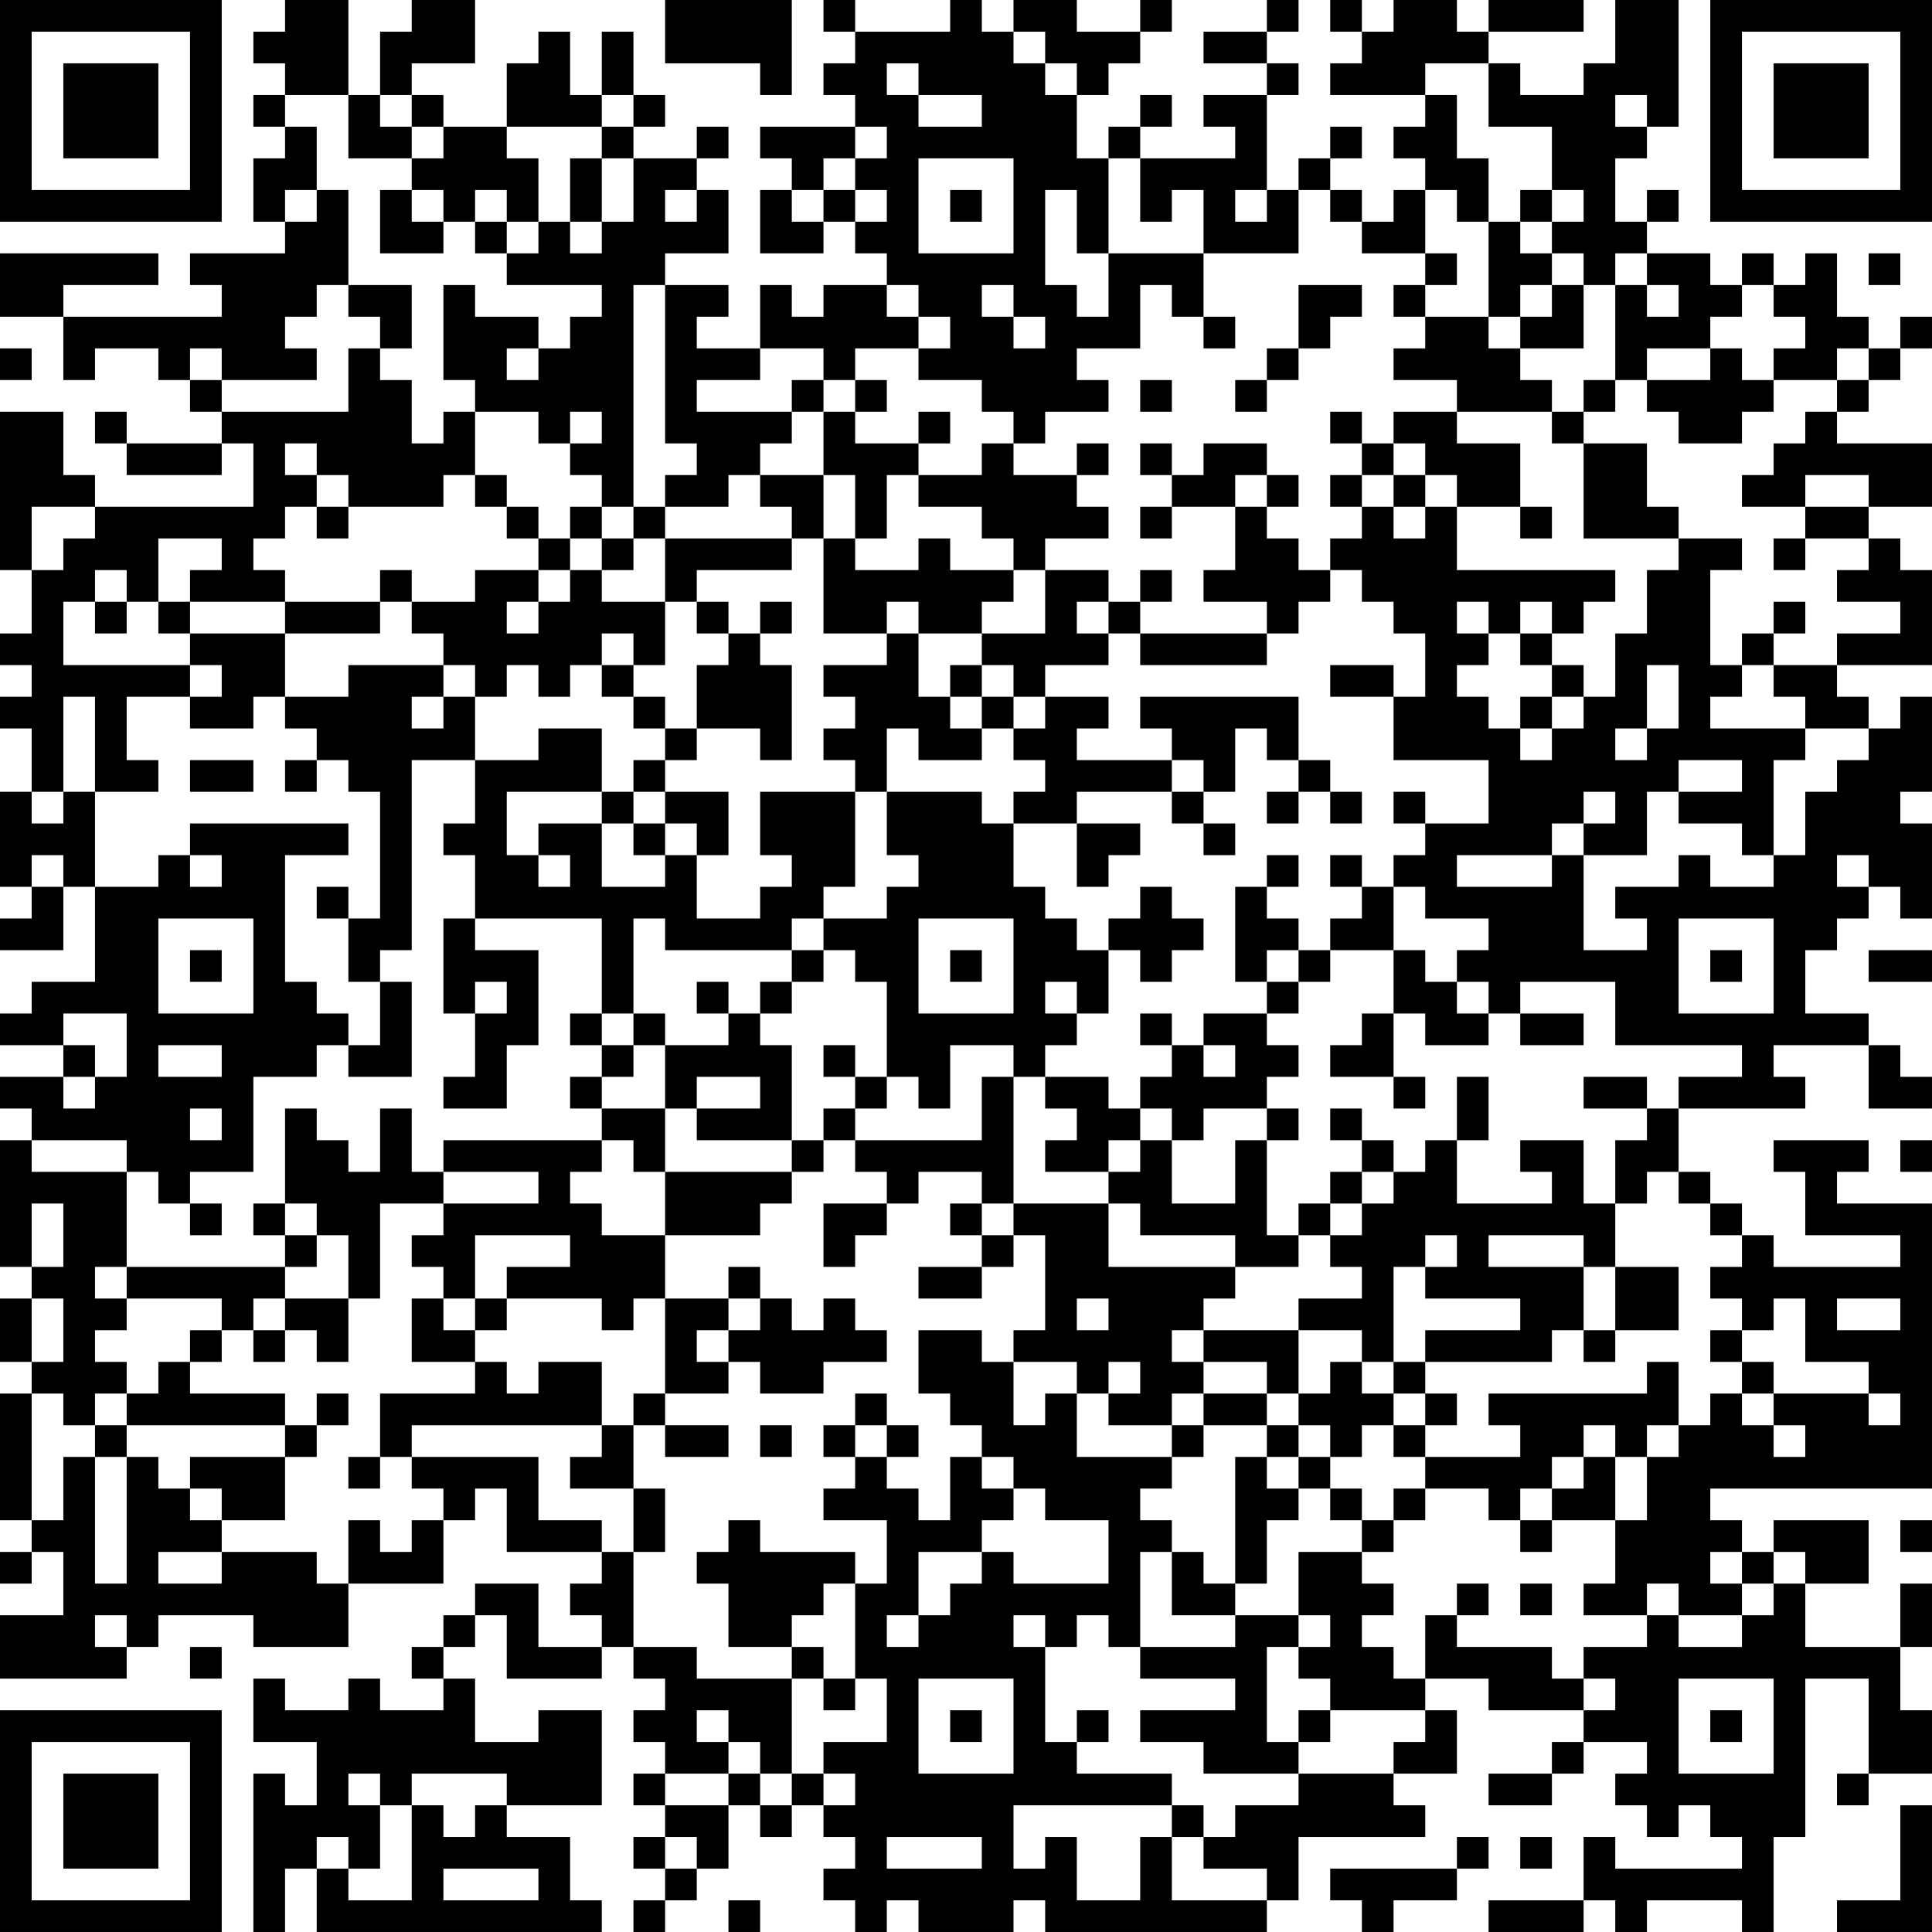 <?xml version="1.0" encoding="UTF-8"?>
<svg xmlns="http://www.w3.org/2000/svg" version="1.1" width="300" height="300" viewBox="0 0 300 300"><rect x="0" y="0" width="300" height="300" fill="#ffffff"/><g transform="scale(4.918)"><g transform="translate(0,0)"><path fill-rule="evenodd" d="M9 0L9 1L8 1L8 2L9 2L9 3L8 3L8 4L9 4L9 5L8 5L8 7L9 7L9 8L6 8L6 9L7 9L7 10L2 10L2 9L5 9L5 8L0 8L0 10L2 10L2 12L3 12L3 11L5 11L5 12L6 12L6 13L7 13L7 14L4 14L4 13L3 13L3 14L4 14L4 15L7 15L7 14L8 14L8 16L3 16L3 15L2 15L2 13L0 13L0 18L1 18L1 20L0 20L0 21L1 21L1 22L0 22L0 23L1 23L1 25L0 25L0 28L1 28L1 29L0 29L0 30L2 30L2 28L3 28L3 31L1 31L1 32L0 32L0 33L2 33L2 34L0 34L0 35L1 35L1 36L0 36L0 40L1 40L1 41L0 41L0 43L1 43L1 44L0 44L0 48L1 48L1 49L0 49L0 50L1 50L1 49L2 49L2 51L0 51L0 53L4 53L4 52L5 52L5 51L8 51L8 52L11 52L11 50L14 50L14 48L15 48L15 47L16 47L16 49L19 49L19 50L18 50L18 51L19 51L19 52L17 52L17 50L15 50L15 51L14 51L14 52L13 52L13 53L14 53L14 54L12 54L12 53L11 53L11 54L9 54L9 53L8 53L8 55L10 55L10 57L9 57L9 56L8 56L8 61L9 61L9 59L10 59L10 61L19 61L19 60L18 60L18 58L16 58L16 57L19 57L19 54L17 54L17 55L15 55L15 53L14 53L14 52L15 52L15 51L16 51L16 53L19 53L19 52L20 52L20 53L21 53L21 54L20 54L20 55L21 55L21 56L20 56L20 57L21 57L21 58L20 58L20 59L21 59L21 60L20 60L20 61L21 61L21 60L22 60L22 59L23 59L23 57L24 57L24 58L25 58L25 57L26 57L26 58L27 58L27 59L26 59L26 60L27 60L27 61L28 61L28 60L29 60L29 61L32 61L32 60L33 60L33 61L40 61L40 60L41 60L41 58L45 58L45 57L44 57L44 56L46 56L46 54L45 54L45 53L47 53L47 54L50 54L50 55L49 55L49 56L47 56L47 57L49 57L49 56L50 56L50 55L52 55L52 56L51 56L51 57L52 57L52 58L53 58L53 57L54 57L54 58L55 58L55 59L51 59L51 58L50 58L50 60L47 60L47 61L50 61L50 60L51 60L51 61L52 61L52 60L55 60L55 61L56 61L56 58L57 58L57 53L59 53L59 56L58 56L58 57L59 57L59 56L61 56L61 54L60 54L60 52L61 52L61 50L60 50L60 52L57 52L57 50L59 50L59 48L56 48L56 49L55 49L55 48L54 48L54 47L61 47L61 38L58 38L58 37L59 37L59 36L56 36L56 37L57 37L57 39L60 39L60 40L56 40L56 39L55 39L55 38L54 38L54 37L53 37L53 35L57 35L57 34L56 34L56 33L59 33L59 35L61 35L61 34L60 34L60 33L59 33L59 32L57 32L57 30L58 30L58 29L59 29L59 28L60 28L60 29L61 29L61 26L60 26L60 25L61 25L61 22L60 22L60 23L59 23L59 22L58 22L58 21L61 21L61 18L60 18L60 17L59 17L59 16L61 16L61 14L58 14L58 13L59 13L59 12L60 12L60 11L61 11L61 10L60 10L60 11L59 11L59 10L58 10L58 8L57 8L57 9L56 9L56 8L55 8L55 9L54 9L54 8L52 8L52 7L53 7L53 6L52 6L52 7L51 7L51 5L52 5L52 4L53 4L53 0L51 0L51 2L50 2L50 3L48 3L48 2L47 2L47 1L50 1L50 0L47 0L47 1L46 1L46 0L44 0L44 1L43 1L43 0L42 0L42 1L43 1L43 2L42 2L42 3L45 3L45 4L44 4L44 5L45 5L45 6L44 6L44 7L43 7L43 6L42 6L42 5L43 5L43 4L42 4L42 5L41 5L41 6L40 6L40 3L41 3L41 2L40 2L40 1L41 1L41 0L40 0L40 1L38 1L38 2L40 2L40 3L38 3L38 4L39 4L39 5L36 5L36 4L37 4L37 3L36 3L36 4L35 4L35 5L34 5L34 3L35 3L35 2L36 2L36 1L37 1L37 0L36 0L36 1L34 1L34 0L32 0L32 1L31 1L31 0L30 0L30 1L27 1L27 0L26 0L26 1L27 1L27 2L26 2L26 3L27 3L27 4L24 4L24 5L25 5L25 6L24 6L24 8L26 8L26 7L27 7L27 8L28 8L28 9L26 9L26 10L25 10L25 9L24 9L24 11L22 11L22 10L23 10L23 9L21 9L21 8L23 8L23 6L22 6L22 5L23 5L23 4L22 4L22 5L20 5L20 4L21 4L21 3L20 3L20 1L19 1L19 3L18 3L18 1L17 1L17 2L16 2L16 4L14 4L14 3L13 3L13 2L15 2L15 0L13 0L13 1L12 1L12 3L11 3L11 0ZM21 0L21 2L24 2L24 3L25 3L25 0ZM32 1L32 2L33 2L33 3L34 3L34 2L33 2L33 1ZM28 2L28 3L29 3L29 4L31 4L31 3L29 3L29 2ZM45 2L45 3L46 3L46 5L47 5L47 7L46 7L46 6L45 6L45 8L43 8L43 7L42 7L42 6L41 6L41 8L38 8L38 6L37 6L37 7L36 7L36 5L35 5L35 8L34 8L34 6L33 6L33 9L34 9L34 10L35 10L35 8L38 8L38 10L37 10L37 9L36 9L36 11L34 11L34 12L35 12L35 13L33 13L33 14L32 14L32 13L31 13L31 12L29 12L29 11L30 11L30 10L29 10L29 9L28 9L28 10L29 10L29 11L27 11L27 12L26 12L26 11L24 11L24 12L22 12L22 13L25 13L25 14L24 14L24 15L23 15L23 16L21 16L21 15L22 15L22 14L21 14L21 9L20 9L20 16L19 16L19 15L18 15L18 14L19 14L19 13L18 13L18 14L17 14L17 13L15 13L15 12L14 12L14 9L15 9L15 10L17 10L17 11L16 11L16 12L17 12L17 11L18 11L18 10L19 10L19 9L16 9L16 8L17 8L17 7L18 7L18 8L19 8L19 7L20 7L20 5L19 5L19 4L20 4L20 3L19 3L19 4L16 4L16 5L17 5L17 7L16 7L16 6L15 6L15 7L14 7L14 6L13 6L13 5L14 5L14 4L13 4L13 3L12 3L12 4L13 4L13 5L11 5L11 3L9 3L9 4L10 4L10 6L9 6L9 7L10 7L10 6L11 6L11 9L10 9L10 10L9 10L9 11L10 11L10 12L7 12L7 11L6 11L6 12L7 12L7 13L11 13L11 11L12 11L12 12L13 12L13 14L14 14L14 13L15 13L15 15L14 15L14 16L11 16L11 15L10 15L10 14L9 14L9 15L10 15L10 16L9 16L9 17L8 17L8 18L9 18L9 19L6 19L6 18L7 18L7 17L5 17L5 19L4 19L4 18L3 18L3 19L2 19L2 21L6 21L6 22L4 22L4 24L5 24L5 25L3 25L3 22L2 22L2 25L1 25L1 26L2 26L2 25L3 25L3 28L5 28L5 27L6 27L6 28L7 28L7 27L6 27L6 26L11 26L11 27L9 27L9 31L10 31L10 32L11 32L11 33L10 33L10 34L8 34L8 37L6 37L6 38L5 38L5 37L4 37L4 36L1 36L1 37L4 37L4 40L3 40L3 41L4 41L4 42L3 42L3 43L4 43L4 44L3 44L3 45L2 45L2 44L1 44L1 48L2 48L2 46L3 46L3 50L4 50L4 46L5 46L5 47L6 47L6 48L7 48L7 49L5 49L5 50L7 50L7 49L10 49L10 50L11 50L11 48L12 48L12 49L13 49L13 48L14 48L14 47L13 47L13 46L17 46L17 48L19 48L19 49L20 49L20 52L22 52L22 53L25 53L25 56L24 56L24 55L23 55L23 54L22 54L22 55L23 55L23 56L21 56L21 57L23 57L23 56L24 56L24 57L25 57L25 56L26 56L26 57L27 57L27 56L26 56L26 55L28 55L28 53L27 53L27 50L28 50L28 48L26 48L26 47L27 47L27 46L28 46L28 47L29 47L29 48L30 48L30 46L31 46L31 47L32 47L32 48L31 48L31 49L29 49L29 51L28 51L28 52L29 52L29 51L30 51L30 50L31 50L31 49L32 49L32 50L35 50L35 48L33 48L33 47L32 47L32 46L31 46L31 45L30 45L30 44L29 44L29 42L31 42L31 43L32 43L32 45L33 45L33 44L34 44L34 46L37 46L37 47L36 47L36 48L37 48L37 49L36 49L36 52L35 52L35 51L34 51L34 52L33 52L33 51L32 51L32 52L33 52L33 55L34 55L34 56L37 56L37 57L32 57L32 59L33 59L33 58L34 58L34 60L36 60L36 58L37 58L37 60L40 60L40 59L38 59L38 58L39 58L39 57L41 57L41 56L44 56L44 55L45 55L45 54L42 54L42 53L41 53L41 52L42 52L42 51L41 51L41 49L43 49L43 50L44 50L44 51L43 51L43 52L44 52L44 53L45 53L45 51L46 51L46 52L49 52L49 53L50 53L50 54L51 54L51 53L50 53L50 52L52 52L52 51L53 51L53 52L55 52L55 51L56 51L56 50L57 50L57 49L56 49L56 50L55 50L55 49L54 49L54 50L55 50L55 51L53 51L53 50L52 50L52 51L50 51L50 50L51 50L51 48L52 48L52 46L53 46L53 45L54 45L54 44L55 44L55 45L56 45L56 46L57 46L57 45L56 45L56 44L59 44L59 45L60 45L60 44L59 44L59 43L57 43L57 41L56 41L56 42L55 42L55 41L54 41L54 40L55 40L55 39L54 39L54 38L53 38L53 37L52 37L52 38L51 38L51 36L52 36L52 35L53 35L53 34L55 34L55 33L51 33L51 31L48 31L48 32L47 32L47 31L46 31L46 30L47 30L47 29L45 29L45 28L44 28L44 27L45 27L45 26L47 26L47 24L44 24L44 22L45 22L45 20L44 20L44 19L43 19L43 18L42 18L42 17L43 17L43 16L44 16L44 17L45 17L45 16L46 16L46 18L51 18L51 19L50 19L50 20L49 20L49 19L48 19L48 20L47 20L47 19L46 19L46 20L47 20L47 21L46 21L46 22L47 22L47 23L48 23L48 24L49 24L49 23L50 23L50 22L51 22L51 20L52 20L52 18L53 18L53 17L55 17L55 18L54 18L54 21L55 21L55 22L54 22L54 23L57 23L57 24L56 24L56 27L55 27L55 26L53 26L53 25L55 25L55 24L53 24L53 25L52 25L52 27L50 27L50 26L51 26L51 25L50 25L50 26L49 26L49 27L46 27L46 28L49 28L49 27L50 27L50 30L52 30L52 29L51 29L51 28L53 28L53 27L54 27L54 28L56 28L56 27L57 27L57 25L58 25L58 24L59 24L59 23L57 23L57 22L56 22L56 21L58 21L58 20L60 20L60 19L58 19L58 18L59 18L59 17L57 17L57 16L59 16L59 15L57 15L57 16L55 16L55 15L56 15L56 14L57 14L57 13L58 13L58 12L59 12L59 11L58 11L58 12L56 12L56 11L57 11L57 10L56 10L56 9L55 9L55 10L54 10L54 11L52 11L52 12L51 12L51 9L52 9L52 10L53 10L53 9L52 9L52 8L51 8L51 9L50 9L50 8L49 8L49 7L50 7L50 6L49 6L49 4L47 4L47 2ZM51 3L51 4L52 4L52 3ZM27 4L27 5L26 5L26 6L25 6L25 7L26 7L26 6L27 6L27 7L28 7L28 6L27 6L27 5L28 5L28 4ZM18 5L18 7L19 7L19 5ZM29 5L29 8L32 8L32 5ZM12 6L12 8L14 8L14 7L13 7L13 6ZM21 6L21 7L22 7L22 6ZM30 6L30 7L31 7L31 6ZM39 6L39 7L40 7L40 6ZM48 6L48 7L47 7L47 10L45 10L45 9L46 9L46 8L45 8L45 9L44 9L44 10L45 10L45 11L44 11L44 12L46 12L46 13L44 13L44 14L43 14L43 13L42 13L42 14L43 14L43 15L42 15L42 16L43 16L43 15L44 15L44 16L45 16L45 15L46 15L46 16L48 16L48 17L49 17L49 16L48 16L48 14L46 14L46 13L49 13L49 14L50 14L50 17L53 17L53 16L52 16L52 14L50 14L50 13L51 13L51 12L50 12L50 13L49 13L49 12L48 12L48 11L50 11L50 9L49 9L49 8L48 8L48 7L49 7L49 6ZM15 7L15 8L16 8L16 7ZM59 8L59 9L60 9L60 8ZM11 9L11 10L12 10L12 11L13 11L13 9ZM31 9L31 10L32 10L32 11L33 11L33 10L32 10L32 9ZM41 9L41 11L40 11L40 12L39 12L39 13L40 13L40 12L41 12L41 11L42 11L42 10L43 10L43 9ZM48 9L48 10L47 10L47 11L48 11L48 10L49 10L49 9ZM38 10L38 11L39 11L39 10ZM0 11L0 12L1 12L1 11ZM54 11L54 12L52 12L52 13L53 13L53 14L55 14L55 13L56 13L56 12L55 12L55 11ZM25 12L25 13L26 13L26 15L24 15L24 16L25 16L25 17L21 17L21 16L20 16L20 17L19 17L19 16L18 16L18 17L17 17L17 16L16 16L16 15L15 15L15 16L16 16L16 17L17 17L17 18L15 18L15 19L13 19L13 18L12 18L12 19L9 19L9 20L6 20L6 19L5 19L5 20L6 20L6 21L7 21L7 22L6 22L6 23L8 23L8 22L9 22L9 23L10 23L10 24L9 24L9 25L10 25L10 24L11 24L11 25L12 25L12 29L11 29L11 28L10 28L10 29L11 29L11 31L12 31L12 33L11 33L11 34L13 34L13 31L12 31L12 30L13 30L13 24L15 24L15 26L14 26L14 27L15 27L15 29L14 29L14 32L15 32L15 34L14 34L14 35L16 35L16 33L17 33L17 30L15 30L15 29L19 29L19 32L18 32L18 33L19 33L19 34L18 34L18 35L19 35L19 36L14 36L14 37L13 37L13 35L12 35L12 37L11 37L11 36L10 36L10 35L9 35L9 38L8 38L8 39L9 39L9 40L4 40L4 41L7 41L7 42L6 42L6 43L5 43L5 44L4 44L4 45L3 45L3 46L4 46L4 45L9 45L9 46L6 46L6 47L7 47L7 48L9 48L9 46L10 46L10 45L11 45L11 44L10 44L10 45L9 45L9 44L6 44L6 43L7 43L7 42L8 42L8 43L9 43L9 42L10 42L10 43L11 43L11 41L12 41L12 38L14 38L14 39L13 39L13 40L14 40L14 41L13 41L13 43L15 43L15 44L12 44L12 46L11 46L11 47L12 47L12 46L13 46L13 45L19 45L19 46L18 46L18 47L20 47L20 49L21 49L21 47L20 47L20 45L21 45L21 46L23 46L23 45L21 45L21 44L23 44L23 43L24 43L24 44L26 44L26 43L28 43L28 42L27 42L27 41L26 41L26 42L25 42L25 41L24 41L24 40L23 40L23 41L21 41L21 39L24 39L24 38L25 38L25 37L26 37L26 36L27 36L27 37L28 37L28 38L26 38L26 40L27 40L27 39L28 39L28 38L29 38L29 37L31 37L31 38L30 38L30 39L31 39L31 40L29 40L29 41L31 41L31 40L32 40L32 39L33 39L33 42L32 42L32 43L34 43L34 44L35 44L35 45L37 45L37 46L38 46L38 45L40 45L40 46L39 46L39 50L38 50L38 49L37 49L37 51L39 51L39 52L36 52L36 53L39 53L39 54L36 54L36 55L38 55L38 56L41 56L41 55L42 55L42 54L41 54L41 55L40 55L40 52L41 52L41 51L39 51L39 50L40 50L40 48L41 48L41 47L42 47L42 48L43 48L43 49L44 49L44 48L45 48L45 47L47 47L47 48L48 48L48 49L49 49L49 48L51 48L51 46L52 46L52 45L53 45L53 43L52 43L52 44L47 44L47 45L48 45L48 46L45 46L45 45L46 45L46 44L45 44L45 43L49 43L49 42L50 42L50 43L51 43L51 42L53 42L53 40L51 40L51 38L50 38L50 36L48 36L48 37L49 37L49 38L46 38L46 36L47 36L47 34L46 34L46 36L45 36L45 37L44 37L44 36L43 36L43 35L42 35L42 36L43 36L43 37L42 37L42 38L41 38L41 39L40 39L40 36L41 36L41 35L40 35L40 34L41 34L41 33L40 33L40 32L41 32L41 31L42 31L42 30L44 30L44 32L43 32L43 33L42 33L42 34L44 34L44 35L45 35L45 34L44 34L44 32L45 32L45 33L47 33L47 32L46 32L46 31L45 31L45 30L44 30L44 28L43 28L43 27L42 27L42 28L43 28L43 29L42 29L42 30L41 30L41 29L40 29L40 28L41 28L41 27L40 27L40 28L39 28L39 31L40 31L40 32L38 32L38 33L37 33L37 32L36 32L36 33L37 33L37 34L36 34L36 35L35 35L35 34L33 34L33 33L34 33L34 32L35 32L35 30L36 30L36 31L37 31L37 30L38 30L38 29L37 29L37 28L36 28L36 29L35 29L35 30L34 30L34 29L33 29L33 28L32 28L32 26L34 26L34 28L35 28L35 27L36 27L36 26L34 26L34 25L37 25L37 26L38 26L38 27L39 27L39 26L38 26L38 25L39 25L39 23L40 23L40 24L41 24L41 25L40 25L40 26L41 26L41 25L42 25L42 26L43 26L43 25L42 25L42 24L41 24L41 22L36 22L36 23L37 23L37 24L34 24L34 23L35 23L35 22L33 22L33 21L35 21L35 20L36 20L36 21L40 21L40 20L41 20L41 19L42 19L42 18L41 18L41 17L40 17L40 16L41 16L41 15L40 15L40 14L38 14L38 15L37 15L37 14L36 14L36 15L37 15L37 16L36 16L36 17L37 17L37 16L39 16L39 18L38 18L38 19L40 19L40 20L36 20L36 19L37 19L37 18L36 18L36 19L35 19L35 18L33 18L33 17L35 17L35 16L34 16L34 15L35 15L35 14L34 14L34 15L32 15L32 14L31 14L31 15L29 15L29 14L30 14L30 13L29 13L29 14L27 14L27 13L28 13L28 12L27 12L27 13L26 13L26 12ZM36 12L36 13L37 13L37 12ZM44 14L44 15L45 15L45 14ZM26 15L26 17L25 17L25 18L22 18L22 19L21 19L21 17L20 17L20 18L19 18L19 17L18 17L18 18L17 18L17 19L16 19L16 20L17 20L17 19L18 19L18 18L19 18L19 19L21 19L21 21L20 21L20 20L19 20L19 21L18 21L18 22L17 22L17 21L16 21L16 22L15 22L15 21L14 21L14 20L13 20L13 19L12 19L12 20L9 20L9 22L11 22L11 21L14 21L14 22L13 22L13 23L14 23L14 22L15 22L15 24L17 24L17 23L19 23L19 25L16 25L16 27L17 27L17 28L18 28L18 27L17 27L17 26L19 26L19 28L21 28L21 27L22 27L22 29L24 29L24 28L25 28L25 27L24 27L24 25L27 25L27 28L26 28L26 29L25 29L25 30L21 30L21 29L20 29L20 32L19 32L19 33L20 33L20 34L19 34L19 35L21 35L21 37L20 37L20 36L19 36L19 37L18 37L18 38L19 38L19 39L21 39L21 37L25 37L25 36L26 36L26 35L27 35L27 36L31 36L31 34L32 34L32 38L31 38L31 39L32 39L32 38L35 38L35 40L39 40L39 41L38 41L38 42L37 42L37 43L38 43L38 44L37 44L37 45L38 45L38 44L40 44L40 45L41 45L41 46L40 46L40 47L41 47L41 46L42 46L42 47L43 47L43 48L44 48L44 47L45 47L45 46L44 46L44 45L45 45L45 44L44 44L44 43L45 43L45 42L48 42L48 41L45 41L45 40L46 40L46 39L45 39L45 40L44 40L44 43L43 43L43 42L41 42L41 41L43 41L43 40L42 40L42 39L43 39L43 38L44 38L44 37L43 37L43 38L42 38L42 39L41 39L41 40L39 40L39 39L36 39L36 38L35 38L35 37L36 37L36 36L37 36L37 38L39 38L39 36L40 36L40 35L38 35L38 36L37 36L37 35L36 35L36 36L35 36L35 37L33 37L33 36L34 36L34 35L33 35L33 34L32 34L32 33L30 33L30 35L29 35L29 34L28 34L28 31L27 31L27 30L26 30L26 29L28 29L28 28L29 28L29 27L28 27L28 25L31 25L31 26L32 26L32 25L33 25L33 24L32 24L32 23L33 23L33 22L32 22L32 21L31 21L31 20L33 20L33 18L32 18L32 17L31 17L31 16L29 16L29 15L28 15L28 17L27 17L27 15ZM39 15L39 16L40 16L40 15ZM1 16L1 18L2 18L2 17L3 17L3 16ZM10 16L10 17L11 17L11 16ZM26 17L26 20L28 20L28 21L26 21L26 22L27 22L27 23L26 23L26 24L27 24L27 25L28 25L28 23L29 23L29 24L31 24L31 23L32 23L32 22L31 22L31 21L30 21L30 22L29 22L29 20L31 20L31 19L32 19L32 18L30 18L30 17L29 17L29 18L27 18L27 17ZM56 17L56 18L57 18L57 17ZM3 19L3 20L4 20L4 19ZM22 19L22 20L23 20L23 21L22 21L22 23L21 23L21 22L20 22L20 21L19 21L19 22L20 22L20 23L21 23L21 24L20 24L20 25L19 25L19 26L20 26L20 27L21 27L21 26L22 26L22 27L23 27L23 25L21 25L21 24L22 24L22 23L24 23L24 24L25 24L25 21L24 21L24 20L25 20L25 19L24 19L24 20L23 20L23 19ZM28 19L28 20L29 20L29 19ZM34 19L34 20L35 20L35 19ZM56 19L56 20L55 20L55 21L56 21L56 20L57 20L57 19ZM48 20L48 21L49 21L49 22L48 22L48 23L49 23L49 22L50 22L50 21L49 21L49 20ZM42 21L42 22L44 22L44 21ZM52 21L52 23L51 23L51 24L52 24L52 23L53 23L53 21ZM30 22L30 23L31 23L31 22ZM6 24L6 25L8 25L8 24ZM37 24L37 25L38 25L38 24ZM20 25L20 26L21 26L21 25ZM44 25L44 26L45 26L45 25ZM1 27L1 28L2 28L2 27ZM58 27L58 28L59 28L59 27ZM5 29L5 32L8 32L8 29ZM29 29L29 32L32 32L32 29ZM53 29L53 32L56 32L56 29ZM6 30L6 31L7 31L7 30ZM25 30L25 31L24 31L24 32L23 32L23 31L22 31L22 32L23 32L23 33L21 33L21 32L20 32L20 33L21 33L21 35L22 35L22 36L25 36L25 33L24 33L24 32L25 32L25 31L26 31L26 30ZM30 30L30 31L31 31L31 30ZM40 30L40 31L41 31L41 30ZM54 30L54 31L55 31L55 30ZM59 30L59 31L61 31L61 30ZM15 31L15 32L16 32L16 31ZM33 31L33 32L34 32L34 31ZM2 32L2 33L3 33L3 34L2 34L2 35L3 35L3 34L4 34L4 32ZM48 32L48 33L50 33L50 32ZM5 33L5 34L7 34L7 33ZM26 33L26 34L27 34L27 35L28 35L28 34L27 34L27 33ZM38 33L38 34L39 34L39 33ZM22 34L22 35L24 35L24 34ZM50 34L50 35L52 35L52 34ZM6 35L6 36L7 36L7 35ZM60 36L60 37L61 37L61 36ZM14 37L14 38L17 38L17 37ZM1 38L1 40L2 40L2 38ZM6 38L6 39L7 39L7 38ZM9 38L9 39L10 39L10 40L9 40L9 41L8 41L8 42L9 42L9 41L11 41L11 39L10 39L10 38ZM15 39L15 41L14 41L14 42L15 42L15 43L16 43L16 44L17 44L17 43L19 43L19 45L20 45L20 44L21 44L21 41L20 41L20 42L19 42L19 41L16 41L16 40L18 40L18 39ZM47 39L47 40L50 40L50 42L51 42L51 40L50 40L50 39ZM1 41L1 43L2 43L2 41ZM15 41L15 42L16 42L16 41ZM23 41L23 42L22 42L22 43L23 43L23 42L24 42L24 41ZM34 41L34 42L35 42L35 41ZM58 41L58 42L60 42L60 41ZM38 42L38 43L40 43L40 44L41 44L41 45L42 45L42 46L43 46L43 45L44 45L44 44L43 44L43 43L42 43L42 44L41 44L41 42ZM54 42L54 43L55 43L55 44L56 44L56 43L55 43L55 42ZM35 43L35 44L36 44L36 43ZM27 44L27 45L26 45L26 46L27 46L27 45L28 45L28 46L29 46L29 45L28 45L28 44ZM24 45L24 46L25 46L25 45ZM50 45L50 46L49 46L49 47L48 47L48 48L49 48L49 47L50 47L50 46L51 46L51 45ZM23 48L23 49L22 49L22 50L23 50L23 52L25 52L25 53L26 53L26 54L27 54L27 53L26 53L26 52L25 52L25 51L26 51L26 50L27 50L27 49L24 49L24 48ZM60 48L60 49L61 49L61 48ZM46 50L46 51L47 51L47 50ZM48 50L48 51L49 51L49 50ZM3 51L3 52L4 52L4 51ZM6 52L6 53L7 53L7 52ZM29 53L29 56L32 56L32 53ZM53 53L53 56L56 56L56 53ZM30 54L30 55L31 55L31 54ZM34 54L34 55L35 55L35 54ZM54 54L54 55L55 55L55 54ZM11 56L11 57L12 57L12 59L11 59L11 58L10 58L10 59L11 59L11 60L13 60L13 57L14 57L14 58L15 58L15 57L16 57L16 56L13 56L13 57L12 57L12 56ZM37 57L37 58L38 58L38 57ZM60 57L60 60L58 60L58 61L61 61L61 57ZM21 58L21 59L22 59L22 58ZM28 58L28 59L31 59L31 58ZM46 58L46 59L42 59L42 60L43 60L43 61L44 61L44 60L46 60L46 59L47 59L47 58ZM48 58L48 59L49 59L49 58ZM14 59L14 60L17 60L17 59ZM23 60L23 61L24 61L24 60ZM0 0L0 7L7 7L7 0ZM1 1L1 6L6 6L6 1ZM2 2L2 5L5 5L5 2ZM54 0L54 7L61 7L61 0ZM55 1L55 6L60 6L60 1ZM56 2L56 5L59 5L59 2ZM0 54L0 61L7 61L7 54ZM1 55L1 60L6 60L6 55ZM2 56L2 59L5 59L5 56Z" fill="#000000"/></g></g></svg>
